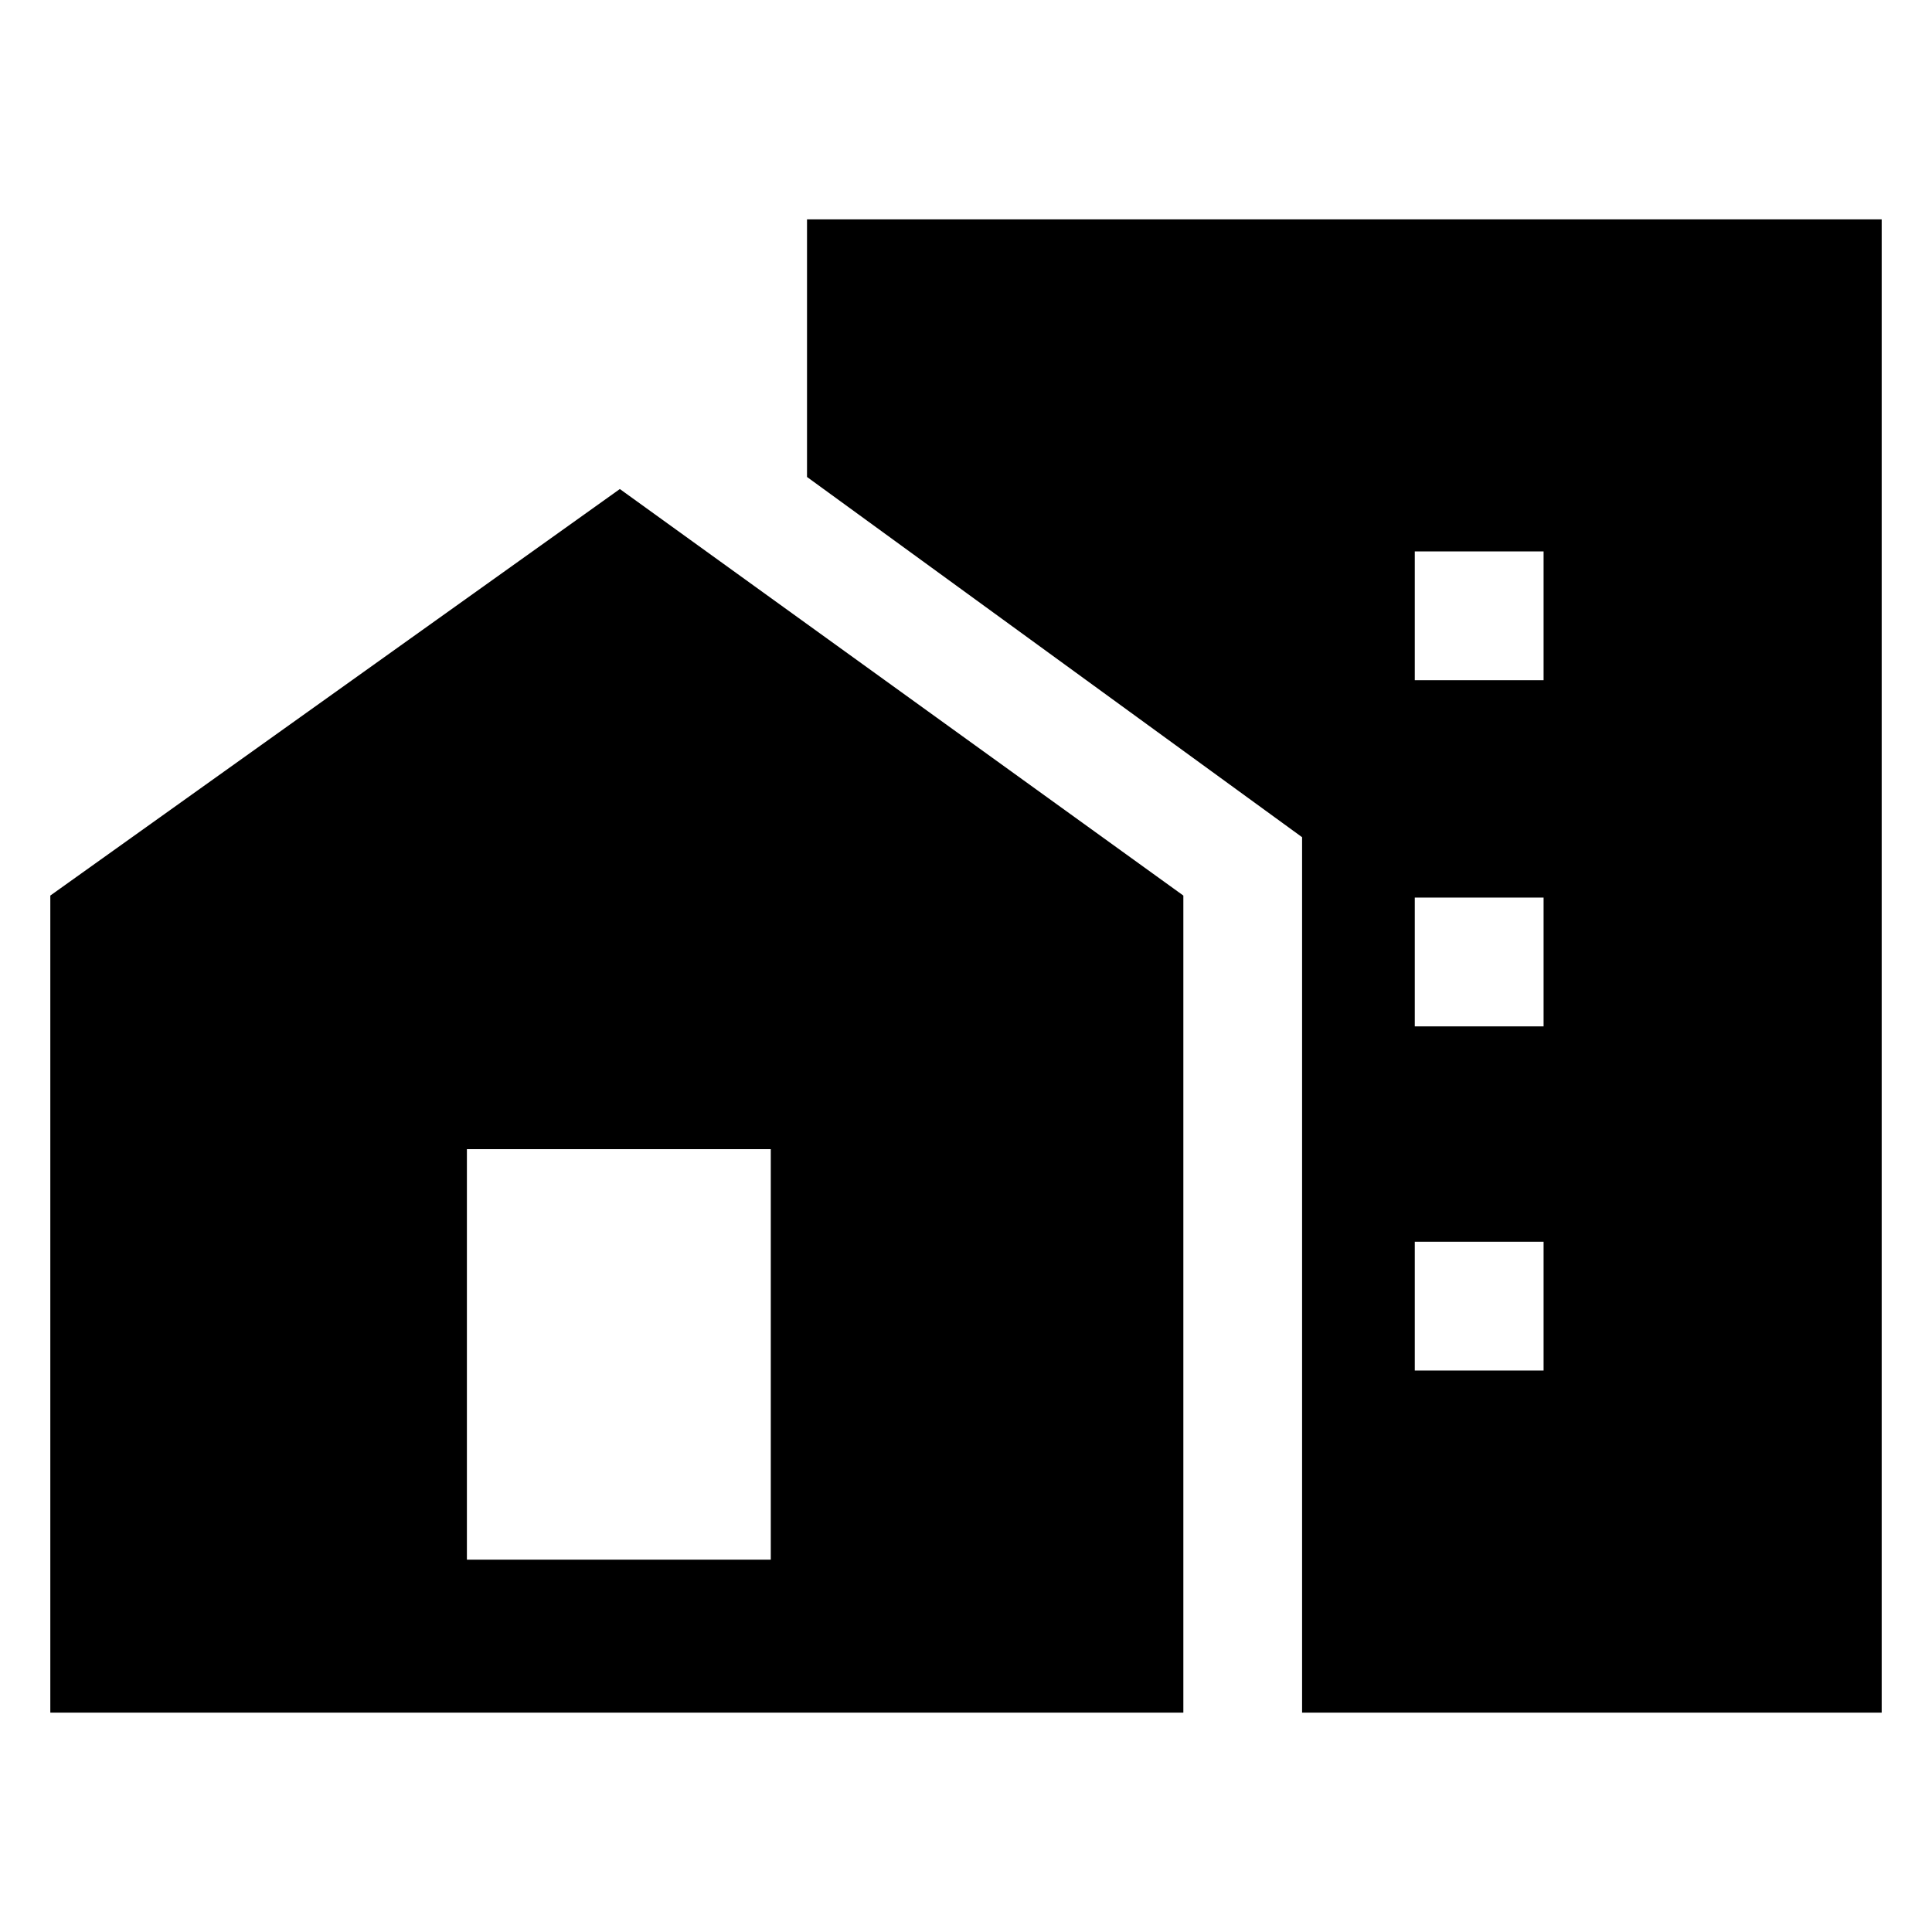 <svg xmlns="http://www.w3.org/2000/svg" height="48" width="48"><path d="M35.15 16.9H38.35V13.7H35.15ZM35.15 25.5H38.35V22.3H35.15ZM35.15 34.05H38.35V30.85H35.15ZM32.35 42.55V20.8L20.05 11.85V5.45H46.75V42.55ZM1.25 42.55V22.25L15.4 12.15L29.4 22.25V42.55ZM19.15 38.75V28.55H11.6V38.75Z"/></svg>